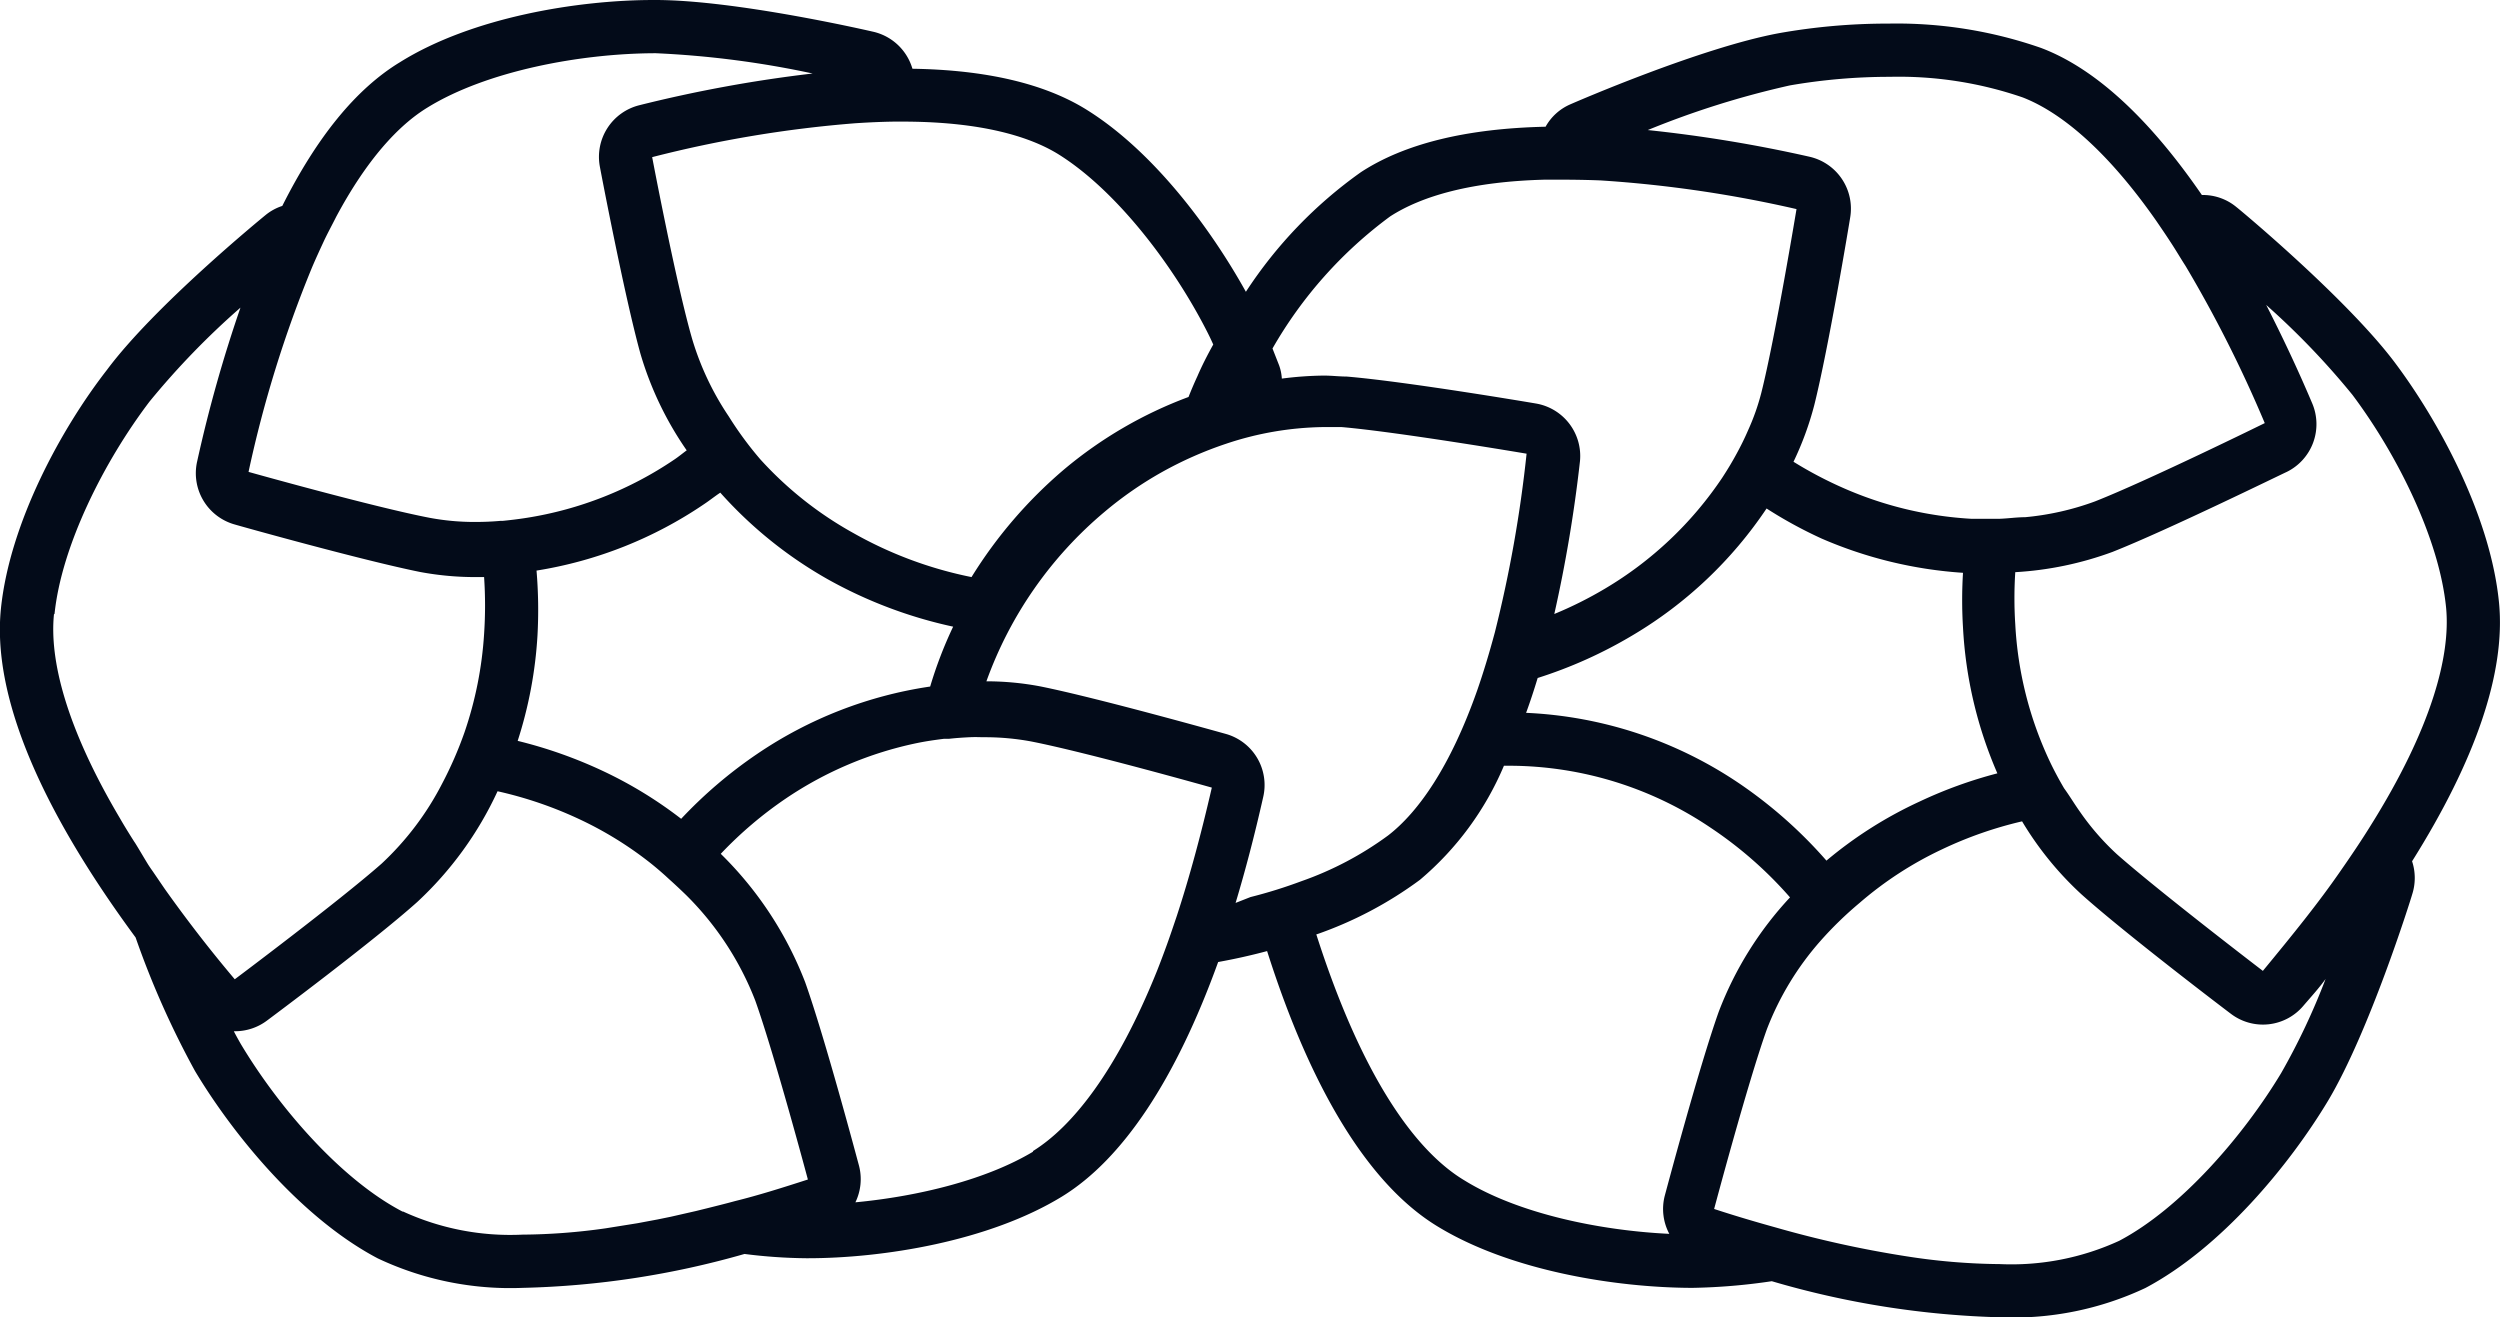 <svg xmlns="http://www.w3.org/2000/svg" viewBox="0 0 157.82 83.16">
  <defs>
    <style>.cls-1{fill:#030b19;}</style>
  </defs>
  <g id="Layer_2" data-name="Layer 2">
    <g id="Layer_1-2" data-name="Layer 1">
      <path class="cls-1" d="M157.76,38.07c-.52-5.41-3.73-11.38-6.57-15.17-3-4-9.69-9.58-10-9.82a3.31,3.31,0,0,0-2.14-.77H139c-3.3-4.8-6.73-8-10.17-9.29a27.69,27.69,0,0,0-9.62-1.53h0a39,39,0,0,0-6.88.6C107.38,3,99.44,6.45,99.1,6.6A3.27,3.27,0,0,0,97.57,8c-5,.11-8.91,1.07-11.66,2.87a28,28,0,0,0-7.26,7.55c-2.22-4-5.84-8.87-10.05-11.49-2.66-1.66-6.38-2.52-11-2.59A3.36,3.36,0,0,0,55.11,2c-.35-.08-8.68-2-13.74-2h-.11c-4.73,0-11.43,1.07-16,3.92C22.47,5.61,20,8.66,17.82,13a3.25,3.25,0,0,0-1.06.58c-.28.23-7,5.73-10,9.76C3.87,27.05.62,33,.06,38.41s2.39,12.48,8.5,20.77a55.51,55.51,0,0,0,3.75,8.43c2.43,4.06,6.73,9.3,11.54,11.83A19.6,19.6,0,0,0,33,81.3a55.24,55.24,0,0,0,14-2.14,32.82,32.82,0,0,0,3.9.27h.09c4.73,0,11.43-1.06,16.06-3.9,3.84-2.36,7.18-7.41,9.85-14.8,1-.18,2-.4,3.09-.69,2.79,8.78,6.44,14.73,10.71,17.35,4.63,2.85,11.33,3.89,16.06,3.91h.09a38,38,0,0,0,5-.42,56.2,56.2,0,0,0,14.47,2.28,19.62,19.62,0,0,0,9.11-1.85c4.8-2.54,9.11-7.78,11.54-11.83,2.59-4.34,5.19-12.61,5.3-13a3.38,3.38,0,0,0,0-2.11C156.27,48,158.18,42.46,157.76,38.07ZM148.5,24.92c2.83,3.77,5.5,9.12,5.92,13.47.28,3-.9,7.56-4.78,13.75h0c-.57.92-1.21,1.87-1.9,2.86h0c-1.38,2-3,4-4.89,6.29,0,0-6.54-5-9.22-7.37a16.06,16.06,0,0,1-2.33-2.68c-.33-.46-.65-1-1-1.48v0c-.31-.53-.61-1.08-.89-1.67a23.13,23.13,0,0,1-2.19-8.68,25.64,25.64,0,0,1,0-3.29,21.22,21.22,0,0,0,6.14-1.28c3.44-1.36,10.66-4.9,11-5.05a3.36,3.36,0,0,0,1.6-4.34c-.94-2.22-1.92-4.28-2.9-6.2A48.59,48.59,0,0,1,148.5,24.92ZM115.3,54.33a28.8,28.8,0,0,0-5.47-4.85A26.07,26.07,0,0,0,96.34,45c.26-.71.5-1.44.73-2.2a28.47,28.47,0,0,0,6-2.7,26.34,26.34,0,0,0,8.45-8A27.56,27.56,0,0,0,115,34a26.81,26.81,0,0,0,8.92,2.16,28.37,28.37,0,0,0,0,3.45,26.57,26.57,0,0,0,2.17,9.21,28.06,28.06,0,0,0-4.91,1.78A26.14,26.14,0,0,0,115.3,54.33ZM113,5.39a36.9,36.9,0,0,1,6.28-.54,24.08,24.08,0,0,1,8.41,1.3c2.39.93,5.29,3.3,8.43,7.79h0c.3.44.61.89.92,1.37l0,0c.31.47.62,1,.93,1.48a80.58,80.58,0,0,1,5,9.92s-7.36,3.62-10.71,4.94a17.29,17.29,0,0,1-4.42,1h0c-.52,0-1.06.08-1.61.1h-.11c-.55,0-1.11,0-1.68,0a23.29,23.29,0,0,1-8-1.91,25.08,25.08,0,0,1-3.22-1.69,19.65,19.65,0,0,0,1.31-3.57c.9-3.59,2.22-11.53,2.27-11.86a3.36,3.36,0,0,0-2.59-3.83,87.58,87.58,0,0,0-10.19-1.68A55.79,55.79,0,0,1,113,5.39ZM87.76,13.66c2-1.29,5.15-2.21,9.85-2.32,1.07,0,2.21,0,3.44.05h0a77.21,77.21,0,0,1,12.36,1.81s-1.34,8.1-2.22,11.59a14.27,14.27,0,0,1-.84,2.38h0q-.31.72-.72,1.47h0c-.27.5-.57,1-.91,1.52a23.06,23.06,0,0,1-7.4,7,24.49,24.49,0,0,1-3.2,1.6,89,89,0,0,0,1.62-9.64A3.36,3.36,0,0,0,97,25.48c-.34-.06-8.27-1.4-12-1.71-.45,0-.93-.06-1.42-.06a22.05,22.05,0,0,0-2.66.19,3,3,0,0,0-.17-.83L80.33,22A27,27,0,0,1,87.76,13.66ZM43,51.69a26.46,26.46,0,0,0-4.9-3,28.7,28.7,0,0,0-5.42-1.92,26.7,26.7,0,0,0,1.25-6.65,29.51,29.51,0,0,0-.06-4.1,26.14,26.14,0,0,0,10.6-4.21c.33-.22.64-.47,1-.71a26.64,26.64,0,0,0,6.77,5.46,28.56,28.56,0,0,0,7.93,3,26.28,26.28,0,0,0-1.45,3.78,26.23,26.23,0,0,0-10.93,4.26A28.58,28.58,0,0,0,43,51.69ZM76.26,21.05c.11.22.22.45.33.7-.38.68-.72,1.35-1,2-.19.41-.38.85-.56,1.31a26.65,26.65,0,0,0-7.84,4.56,28.76,28.76,0,0,0-5.86,6.81,25.22,25.22,0,0,1-7.46-2.78A22.89,22.89,0,0,1,48,29h0A22.12,22.12,0,0,1,46,26.28h0a17.89,17.89,0,0,1-2.29-4.83C42.7,18,41.17,9.92,41.17,9.92A75.27,75.27,0,0,1,54,7.78h0c1.22-.08,2.36-.12,3.41-.1h0c4.46.05,7.52.88,9.44,2.08C70.53,12.07,74.14,16.84,76.26,21.05ZM27,6.78c3.72-2.29,9.6-3.4,14.31-3.42h.09A59.58,59.58,0,0,1,51.3,4.64a86.16,86.16,0,0,0-10.93,2,3.36,3.36,0,0,0-2.5,3.89c.06.33,1.57,8.24,2.56,11.8a21.1,21.1,0,0,0,2.92,6.1c-.26.19-.51.4-.78.58a23,23,0,0,1-9.32,3.68c-.51.08-1,.14-1.5.19h-.14c-.55.05-1.09.07-1.6.07h0a15.39,15.39,0,0,1-2.88-.26c-3.54-.68-11.44-2.9-11.44-2.9a75.37,75.37,0,0,1,4-12.89c.25-.59.51-1.15.76-1.69h0c.25-.53.51-1,.77-1.52h0C23.14,10.1,25.14,7.91,27,6.78Zm-23.56,32c.44-4.34,3.15-9.68,6-13.43a49.53,49.53,0,0,1,5.74-5.93,87.3,87.3,0,0,0-2.73,9.69,3.36,3.36,0,0,0,2.37,4c.33.1,8.08,2.27,11.71,3a19,19,0,0,0,3.56.32h.47a26.75,26.75,0,0,1,0,3.59,23.74,23.74,0,0,1-1.24,6.22h0a24,24,0,0,1-1.41,3.23h0a18.4,18.4,0,0,1-3.82,5.05c-2.7,2.38-9.27,7.3-9.27,7.3-1.69-2-3.16-3.93-4.43-5.72l-.73-1.07c-.12-.17-.24-.34-.35-.52C9,54,8.77,53.6,8.52,53.2c-.06-.08-.11-.17-.17-.26-.27-.43-.53-.85-.77-1.27C4.16,45.9,3.11,41.63,3.41,38.75Zm22,37.72c-3.87-2-7.81-6.54-10.23-10.58-.15-.26-.3-.53-.45-.82h.09a3.35,3.35,0,0,0,2-.67c.27-.2,6.71-5,9.48-7.48a22.24,22.24,0,0,0,5.08-7,25,25,0,0,1,5.24,1.8,22.82,22.82,0,0,1,4.15,2.53c.42.32.81.65,1.2,1l.25.23c.38.34.74.68,1.07,1h0a19.07,19.07,0,0,1,4.36,6.66C48.88,66.53,51,74.46,51,74.46c-1.61.52-3.13,1-4.59,1.36-.62.17-1.23.32-1.83.47l-.65.16-1.58.36-.83.17-1.28.24-1,.16-1,.16a38.74,38.74,0,0,1-5.26.4A16.24,16.24,0,0,1,25.42,76.47Zm39.78-3.8C62.27,74.47,58,75.52,54,75.9a3.35,3.35,0,0,0,.23-2.3c-.09-.33-2.16-8.11-3.4-11.59A22.88,22.88,0,0,0,45.5,53.9a25,25,0,0,1,4.12-3.5,23.19,23.19,0,0,1,8.26-3.49h0c.58-.12,1.15-.2,1.7-.27l.32,0c.44-.05.88-.08,1.31-.1s.62,0,.92,0a16,16,0,0,1,2.93.26c3.54.69,11.44,2.92,11.44,2.92-.69,3-1.43,5.72-2.21,8.1h0c-.21.62-.41,1.22-.62,1.8v0c-.21.58-.42,1.14-.63,1.67h0C70.49,67.63,67.69,71.13,65.2,72.67ZM78,57q.94-3.12,1.74-6.67a3.35,3.35,0,0,0-2.36-4c-.33-.09-8.08-2.27-11.71-3a18.26,18.26,0,0,0-3.4-.32,25,25,0,0,1,7.45-10.69,23.33,23.33,0,0,1,3.6-2.5h0a23.72,23.72,0,0,1,4.09-1.81h0a20.11,20.11,0,0,1,6.14-1.05c.4,0,.78,0,1.14,0,3.59.31,11.68,1.68,11.68,1.68a81.2,81.2,0,0,1-2,11.27c-.36,1.34-.73,2.56-1.12,3.68-1.68,4.77-3.69,7.66-5.62,9.15a20.87,20.87,0,0,1-5.48,2.89h0q-1.58.59-3.21,1h0Zm5.07,2a24.46,24.46,0,0,0,6.57-3.46,19.15,19.15,0,0,0,5.3-7.2l.47,0A22.75,22.75,0,0,1,108,52.26a25.24,25.24,0,0,1,5,4.39,22.11,22.11,0,0,0-4.5,7.22c-1.24,3.48-3.31,11.26-3.4,11.59a3.33,3.33,0,0,0,.28,2.43c-4.43-.21-9.55-1.29-12.91-3.36C89.39,72.7,86,68.05,83.1,59ZM144,67.75c-2.41,4-6.36,8.55-10.22,10.58a16.29,16.29,0,0,1-7.54,1.47,39.78,39.78,0,0,1-5.94-.5h0a67.68,67.68,0,0,1-8.16-1.8c-1.26-.35-2.56-.73-3.93-1.18,0,0,2.11-7.93,3.32-11.32a18.37,18.37,0,0,1,3.4-5.61A23,23,0,0,1,117.39,57a22.75,22.75,0,0,1,5.2-3.38,24.84,24.84,0,0,1,5.06-1.77,20.62,20.62,0,0,0,3.74,4.6c2.75,2.47,9.16,7.34,9.43,7.54a3.34,3.34,0,0,0,4.59-.5c.49-.57,1-1.13,1.4-1.69A42.46,42.46,0,0,1,144,67.75Z" />
    </g>
  </g>
</svg>